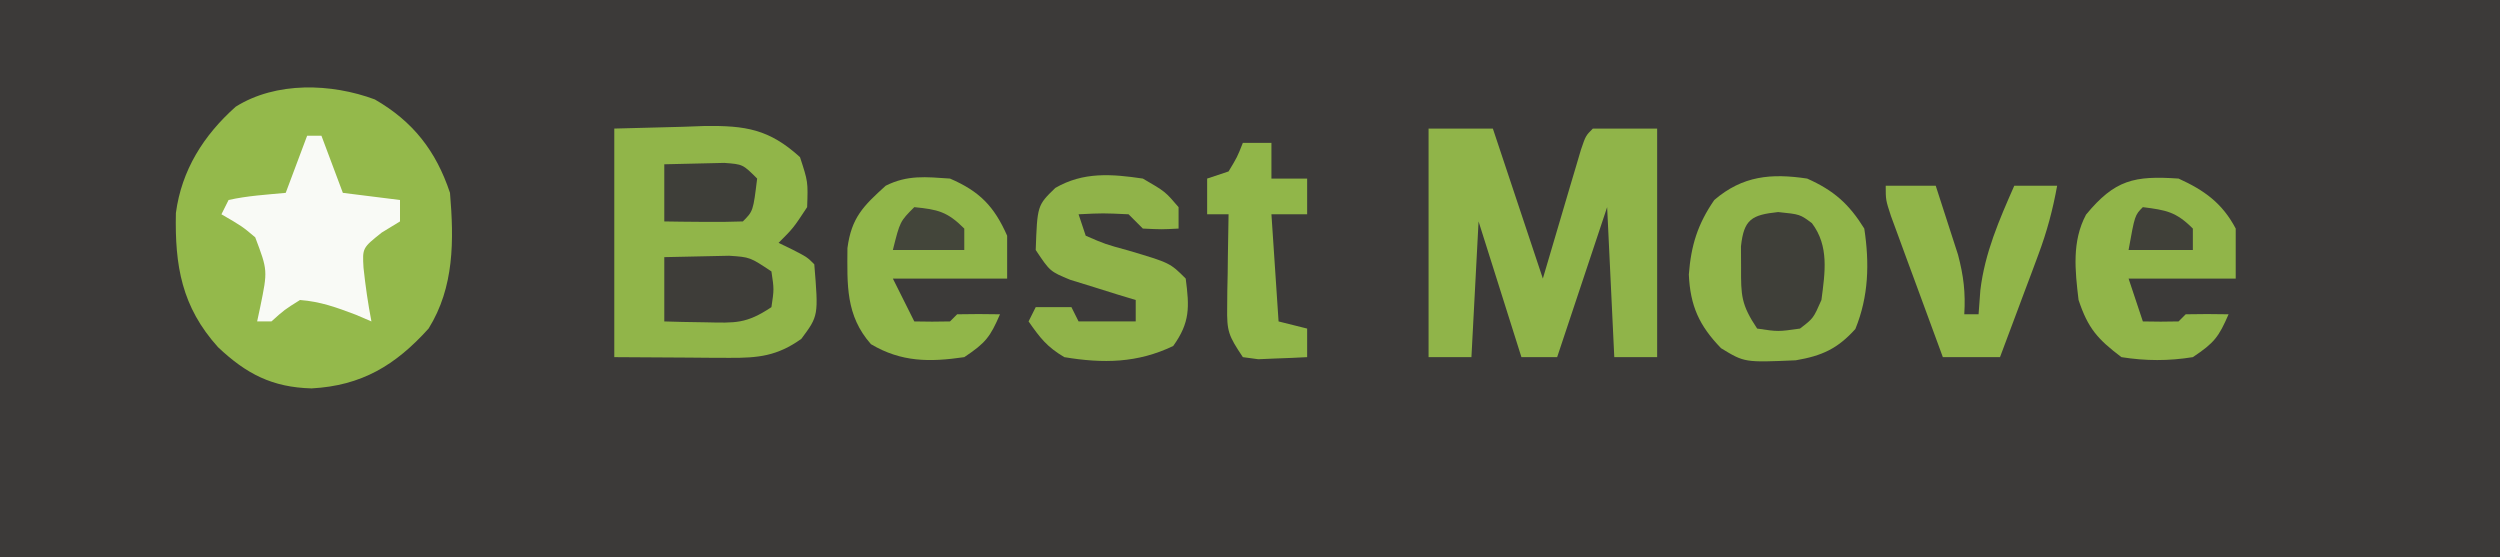 <?xml version="1.0" encoding="UTF-8"?>
<svg version="1.1" xmlns="http://www.w3.org/2000/svg" width="350" height="78">
<rect width="100%" height="100%" fill="#808080" stroke="none"/>
<path d="M0 0 C115.5 0 231 0 350 0 C350 25.74 350 51.48 350 78 C234.5 78 119 78 0 78 C0 52.26 0 26.52 0 0 Z " fill="#3C3A39" transform="translate(0,0)"/>
<path d="M0 0 C5.344 3.082 8.562 7.195 10.523 13.078 C11.08 19.706 11.135 26.287 7.523 32.078 C2.87 37.237 -1.869 40.076 -8.852 40.453 C-14.357 40.307 -17.984 38.432 -21.949 34.688 C-27.047 29.04 -28.012 23.269 -27.852 15.895 C-27.052 9.89 -23.971 5.017 -19.477 1.016 C-13.832 -2.529 -6.093 -2.268 0 0 Z " fill="#94B94B" transform="translate(52.477,13.922)"/>
<path d="M0 0 C3.176 -0.083 6.353 -0.165 9.625 -0.25 C10.615 -0.286 11.604 -0.323 12.624 -0.36 C18.386 -0.433 21.674 0.072 26 4 C27.125 7.438 27.125 7.438 27 11 C25.062 13.938 25.062 13.938 23 16 C23.639 16.309 24.279 16.619 24.938 16.938 C27 18 27 18 28 19 C28.591 26.206 28.591 26.206 26.188 29.438 C22.809 31.851 20.147 32.122 16.113 32.098 C15.268 32.095 14.423 32.093 13.552 32.09 C12.483 32.081 11.414 32.072 10.312 32.062 C5.208 32.032 5.208 32.032 0 32 C0 21.44 0 10.88 0 0 Z " fill="#91B549" transform="translate(86,18)"/>
<path d="M0 0 C2.97 0 5.94 0 9 0 C11.31 6.93 13.62 13.86 16 21 C17.933 14.464 17.933 14.464 19.859 7.926 C20.221 6.712 20.221 6.712 20.59 5.473 C20.836 4.64 21.082 3.807 21.336 2.949 C22 1 22 1 23 0 C25.97 0 28.94 0 32 0 C32 10.56 32 21.12 32 32 C30.02 32 28.04 32 26 32 C25.67 25.07 25.34 18.14 25 11 C22.69 17.93 20.38 24.86 18 32 C16.35 32 14.7 32 13 32 C11.02 25.73 9.04 19.46 7 13 C6.67 19.27 6.34 25.54 6 32 C4.02 32 2.04 32 0 32 C0 21.44 0 10.88 0 0 Z " fill="#90B449" transform="translate(200,18)"/>
<path d="M0 0 C3.737 1.661 5.853 3.546 8 7 C8.739 11.863 8.613 16.499 6.75 21.062 C4.259 23.821 2.076 24.816 -1.586 25.441 C-8.764 25.753 -8.764 25.753 -12.051 23.75 C-15.107 20.599 -16.369 17.826 -16.562 13.438 C-16.259 9.392 -15.335 6.382 -13 3 C-9.025 -0.407 -5.026 -0.754 0 0 Z " fill="#91B549" transform="translate(253,25)"/>
<path d="M0 0 C3.624 1.647 6.129 3.454 8 7 C8 9.31 8 11.62 8 14 C3.05 14 -1.9 14 -7 14 C-6.34 15.98 -5.68 17.96 -5 20 C-3.334 20.043 -1.666 20.041 0 20 C0.33 19.67 0.66 19.34 1 19 C3 18.959 5 18.957 7 19 C5.63 22.161 5.011 22.993 2 25 C-1.392 25.546 -4.608 25.541 -8 25 C-11.346 22.473 -12.68 20.961 -14 17 C-14.494 12.899 -14.952 8.777 -12.953 5.047 C-8.916 0.155 -6.205 -0.421 0 0 Z " fill="#91B549" transform="translate(305,25)"/>
<path d="M0 0 C4.146 1.79 6.176 3.872 8 8 C8 9.98 8 11.96 8 14 C2.72 14 -2.56 14 -8 14 C-7.01 15.98 -6.02 17.96 -5 20 C-3.334 20.043 -1.666 20.041 0 20 C0.33 19.67 0.66 19.34 1 19 C3 18.959 5 18.957 7 19 C5.63 22.161 5.011 22.993 2 25 C-2.855 25.708 -6.802 25.709 -11.062 23.188 C-14.619 19.172 -14.387 14.87 -14.359 9.738 C-13.799 5.471 -12.149 3.849 -9 1 C-5.936 -0.532 -3.383 -0.229 0 0 Z " fill="#91B649" transform="translate(133,25)"/>
<path d="M0 0 C3.125 1.812 3.125 1.812 5 4 C5 4.99 5 5.98 5 7 C2.625 7.125 2.625 7.125 0 7 C-0.66 6.34 -1.32 5.68 -2 5 C-5.583 4.833 -5.583 4.833 -9 5 C-8.67 5.99 -8.34 6.98 -8 8 C-5.279 9.181 -5.279 9.181 -2.062 10.062 C3.803 11.803 3.803 11.803 6 14 C6.517 17.985 6.628 20.126 4.25 23.438 C-0.744 25.839 -5.565 25.908 -11 25 C-13.427 23.551 -14.35 22.358 -16 20 C-15.67 19.34 -15.34 18.68 -15 18 C-13.35 18 -11.7 18 -10 18 C-9.67 18.66 -9.34 19.32 -9 20 C-6.36 20 -3.72 20 -1 20 C-1 19.01 -1 18.02 -1 17 C-2.265 16.619 -2.265 16.619 -3.555 16.23 C-4.65 15.886 -5.746 15.542 -6.875 15.188 C-7.966 14.851 -9.056 14.515 -10.18 14.168 C-13 13 -13 13 -15 10 C-14.777 3.753 -14.777 3.753 -12.254 1.309 C-8.351 -0.958 -4.375 -0.65 0 0 Z " fill="#90B349" transform="translate(160,25)"/>
<path d="M0 0 C0.66 0 1.32 0 2 0 C2.99 2.64 3.98 5.28 5 8 C7.64 8.33 10.28 8.66 13 9 C13 9.99 13 10.98 13 12 C12.154 12.516 11.309 13.031 10.438 13.562 C7.733 15.719 7.733 15.719 7.891 18.48 C8.162 21.015 8.518 23.497 9 26 C8.278 25.691 7.556 25.381 6.812 25.062 C4.113 24.043 1.878 23.221 -1 23 C-3.19 24.372 -3.19 24.372 -5 26 C-5.66 26 -6.32 26 -7 26 C-6.858 25.336 -6.716 24.672 -6.57 23.988 C-5.516 18.862 -5.516 18.862 -7.27 14.223 C-9.098 12.685 -9.098 12.685 -12 11 C-11.67 10.34 -11.34 9.68 -11 9 C-8.351 8.406 -5.708 8.258 -3 8 C-2.01 5.36 -1.02 2.72 0 0 Z " fill="#F9FAF6" transform="translate(43,19)"/>
<path d="M0 0 C2.31 0 4.62 0 7 0 C7.675 2.06 8.34 4.123 9 6.188 C9.371 7.336 9.742 8.485 10.125 9.668 C10.906 12.643 11.184 14.953 11 18 C11.66 18 12.32 18 13 18 C13.082 16.886 13.165 15.773 13.25 14.625 C13.879 9.385 15.886 4.798 18 0 C19.98 0 21.96 0 24 0 C23.395 3.36 22.567 6.449 21.371 9.645 C21.058 10.486 20.746 11.327 20.424 12.193 C19.936 13.49 19.936 13.49 19.438 14.812 C19.108 15.696 18.779 16.58 18.439 17.49 C17.63 19.661 16.816 21.831 16 24 C13.36 24 10.72 24 8 24 C6.661 20.377 5.33 16.751 4 13.125 C3.618 12.092 3.237 11.06 2.844 9.996 C2.483 9.01 2.122 8.024 1.75 7.008 C1.415 6.097 1.08 5.185 0.734 4.247 C0 2 0 2 0 0 Z " fill="#91B549" transform="translate(264,26)"/>
<path d="M0 0 C1.32 0 2.64 0 4 0 C4 1.65 4 3.3 4 5 C5.65 5 7.3 5 9 5 C9 6.65 9 8.3 9 10 C7.35 10 5.7 10 4 10 C4.33 14.95 4.66 19.9 5 25 C6.32 25.33 7.64 25.66 9 26 C9 27.32 9 28.64 9 30 C7.543 30.081 6.084 30.139 4.625 30.188 C3.813 30.222 3.001 30.257 2.164 30.293 C1.45 30.196 0.736 30.1 0 30 C-2.031 26.953 -2.247 26.399 -2.195 22.988 C-2.189 22.231 -2.182 21.474 -2.176 20.693 C-2.159 19.908 -2.142 19.122 -2.125 18.312 C-2.116 17.515 -2.107 16.718 -2.098 15.896 C-2.074 13.931 -2.038 11.965 -2 10 C-2.99 10 -3.98 10 -5 10 C-5 8.35 -5 6.7 -5 5 C-4.01 4.67 -3.02 4.34 -2 4 C-0.791 2 -0.791 2 0 0 Z " fill="#91B649" transform="translate(174,20)"/>
<path d="M0 0 C3.062 0.312 3.062 0.312 4.73 1.555 C7.162 4.764 6.562 8.473 6.062 12.312 C4.938 14.875 4.938 14.875 3.062 16.312 C0 16.75 0 16.75 -2.938 16.312 C-5.18 12.949 -5.208 11.689 -5.188 7.75 C-5.193 6.779 -5.198 5.809 -5.203 4.809 C-4.8 1.024 -3.715 0.395 0 0 Z " fill="#3F3F39" transform="translate(248.938,29.688)"/>
<path d="M0 0 C1.937 -0.054 3.875 -0.093 5.812 -0.125 C6.891 -0.148 7.97 -0.171 9.082 -0.195 C12 0 12 0 15 2 C15.375 4.5 15.375 4.5 15 7 C11.473 9.351 9.971 9.214 5.812 9.125 C4.726 9.107 3.639 9.089 2.52 9.07 C1.272 9.036 1.272 9.036 0 9 C0 6.03 0 3.06 0 0 Z " fill="#3E3D39" transform="translate(93,36)"/>
<path d="M0 0 C1.791 -0.054 3.583 -0.093 5.375 -0.125 C6.373 -0.148 7.37 -0.171 8.398 -0.195 C11 0 11 0 13 2 C12.444 6.556 12.444 6.556 11 8 C9.147 8.072 7.292 8.084 5.438 8.062 C4.426 8.053 3.414 8.044 2.371 8.035 C1.589 8.024 0.806 8.012 0 8 C0 5.36 0 2.72 0 0 Z " fill="#3E3E39" transform="translate(93,23)"/>
<path d="M0 0 C3.297 0.33 4.623 0.623 7 3 C7 3.99 7 4.98 7 6 C3.7 6 0.4 6 -3 6 C-2 2 -2 2 0 0 Z " fill="#43453A" transform="translate(128,29)"/>
<path d="M0 0 C3.257 0.418 4.634 0.634 7 3 C7 3.99 7 4.98 7 6 C4.03 6 1.06 6 -2 6 C-1.125 1.125 -1.125 1.125 0 0 Z " fill="#404039" transform="translate(300,29)"/>
</svg>
